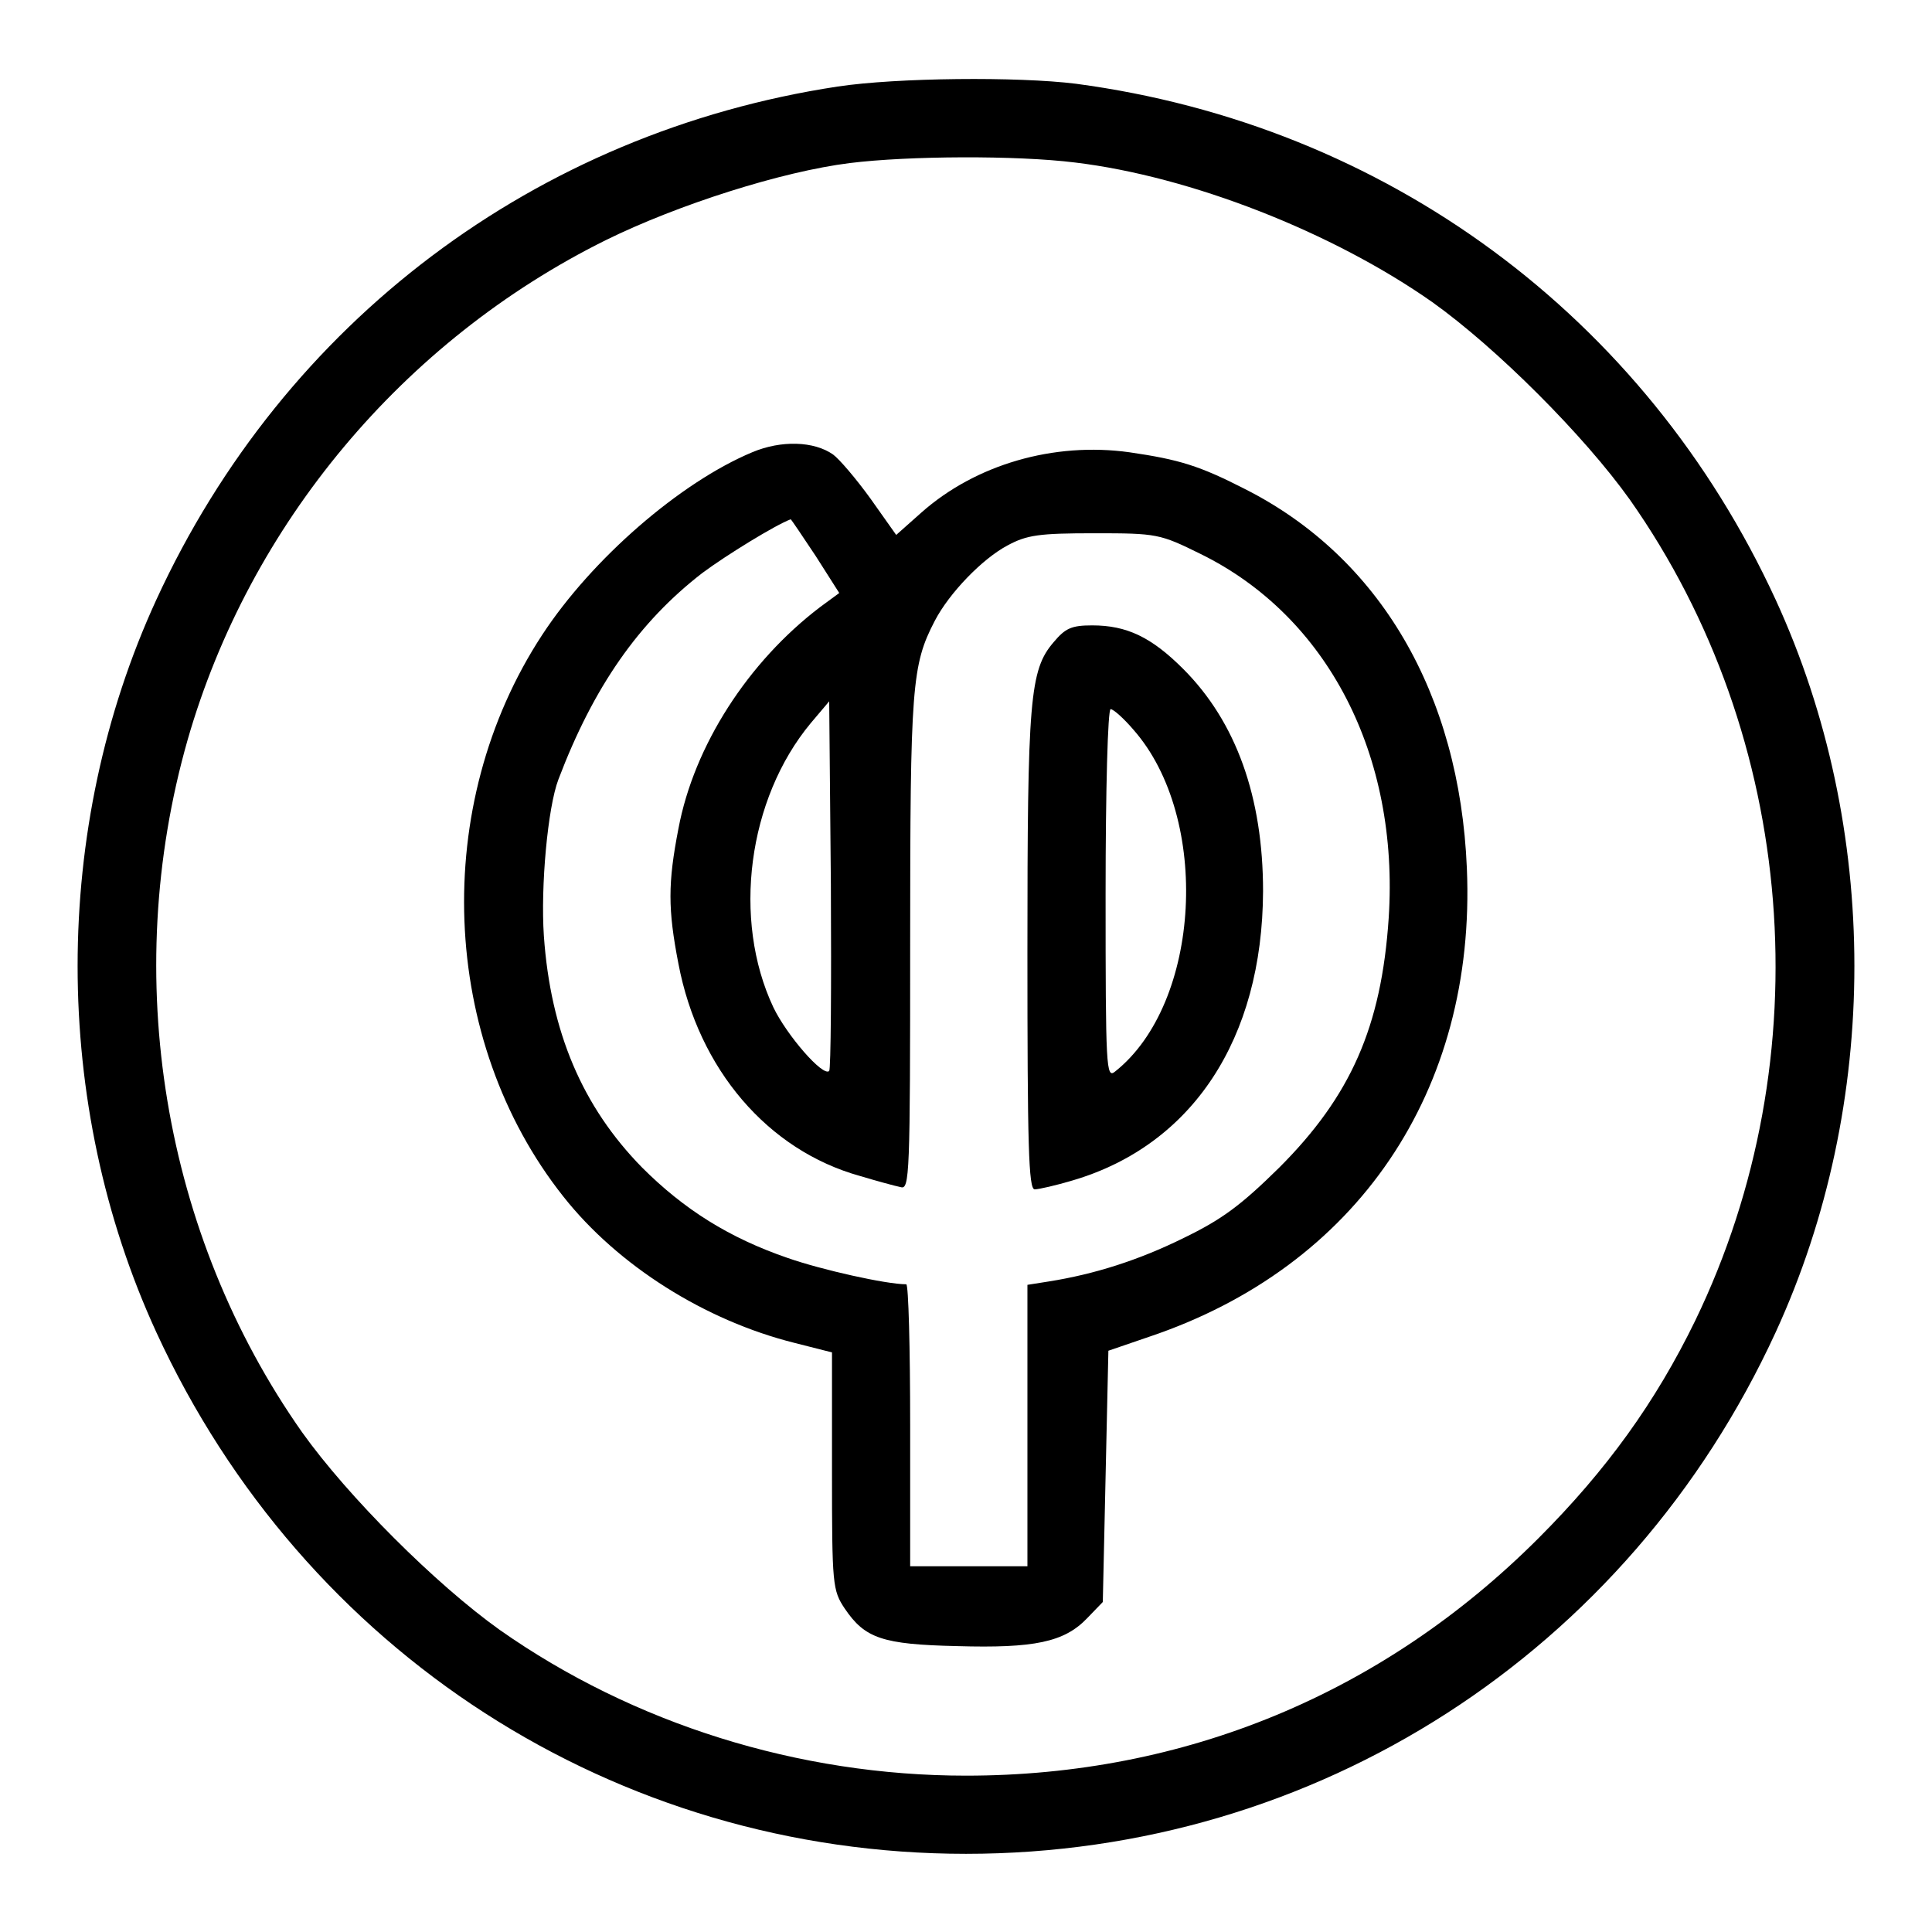 <?xml version="1.0" standalone="no"?>
<!DOCTYPE svg PUBLIC "-//W3C//DTD SVG 20010904//EN"
 "http://www.w3.org/TR/2001/REC-SVG-20010904/DTD/svg10.dtd">
<svg version="1.0" xmlns="http://www.w3.org/2000/svg"
 width="346pt" height="346pt" viewBox="0 0 346 346"
 preserveAspectRatio="xMidYMid meet">
<g transform="translate(0,346) scale(0.1,-0.1)"
fill="#000000" stroke="none">
<path d="M1500 3305 c-540 -82 -991 -421 -1220 -919 -188 -409 -188 -903 0
-1312 264 -574 823 -934 1450 -934 627 0 1186 360 1450 934 188 409 188 903 0
1312 -234 508 -698 850 -1253 924 -104 13 -321 11 -427 -5z m425 -136 c208
-25 462 -125 640 -250 115 -82 272 -239 354 -354 299 -425 345 -999 117 -1470
-71 -146 -159 -268 -281 -390 -278 -278 -633 -425 -1025 -425 -300 0 -596 93
-835 261 -115 82 -272 239 -354 354 -249 354 -326 816 -205 1240 111 386 386
715 749 895 130 64 316 123 437 138 105 13 298 14 403 1z"/>
<path d="M1347 2650 c-129 -54 -287 -191 -376 -327 -200 -305 -184 -726 38
-1006 98 -124 254 -222 414 -262 l67 -17 0 -213 c0 -204 1 -213 23 -246 36
-53 67 -64 201 -67 138 -4 192 7 233 50 l28 29 5 225 5 225 73 25 c372 125
586 440 569 839 -13 313 -156 557 -397 679 -82 42 -118 53 -207 66 -136 19
-276 -22 -373 -108 l-45 -40 -46 65 c-26 36 -56 71 -67 79 -34 24 -93 26 -145
4z m114 -186 l42 -66 -34 -25 c-129 -98 -226 -248 -254 -397 -19 -98 -19 -144
0 -242 36 -189 160 -334 325 -380 30 -9 63 -18 73 -20 16 -5 17 21 17 438 0
460 3 497 44 576 26 50 85 111 130 135 35 19 57 22 156 22 112 0 117 -1 190
-37 228 -112 356 -361 337 -652 -13 -195 -68 -319 -196 -447 -69 -68 -103 -93
-171 -126 -81 -40 -160 -65 -242 -78 l-38 -6 0 -252 0 -252 -105 0 -105 0 0
253 c0 138 -3 252 -7 252 -36 0 -152 26 -212 47 -105 36 -186 87 -261 162
-107 109 -164 243 -176 415 -6 89 7 230 26 280 63 166 144 282 258 370 43 32
131 86 158 96 1 0 21 -30 45 -66z m24 -922 c-11 -11 -76 64 -100 114 -74 157
-46 373 67 509 l33 39 3 -328 c1 -181 0 -331 -3 -334z"/>
<path d="M1887 2310 c-43 -50 -47 -102 -47 -555 0 -345 2 -425 13 -425 7 0 38
7 68 16 214 63 340 253 341 518 0 168 -48 303 -143 398 -57 57 -101 78 -163
78 -37 0 -48 -5 -69 -30z m143 -157 c139 -158 121 -490 -33 -612 -16 -13 -17
5 -17 318 0 188 4 331 9 331 5 0 24 -17 41 -37z"/>
</g>
</svg>
